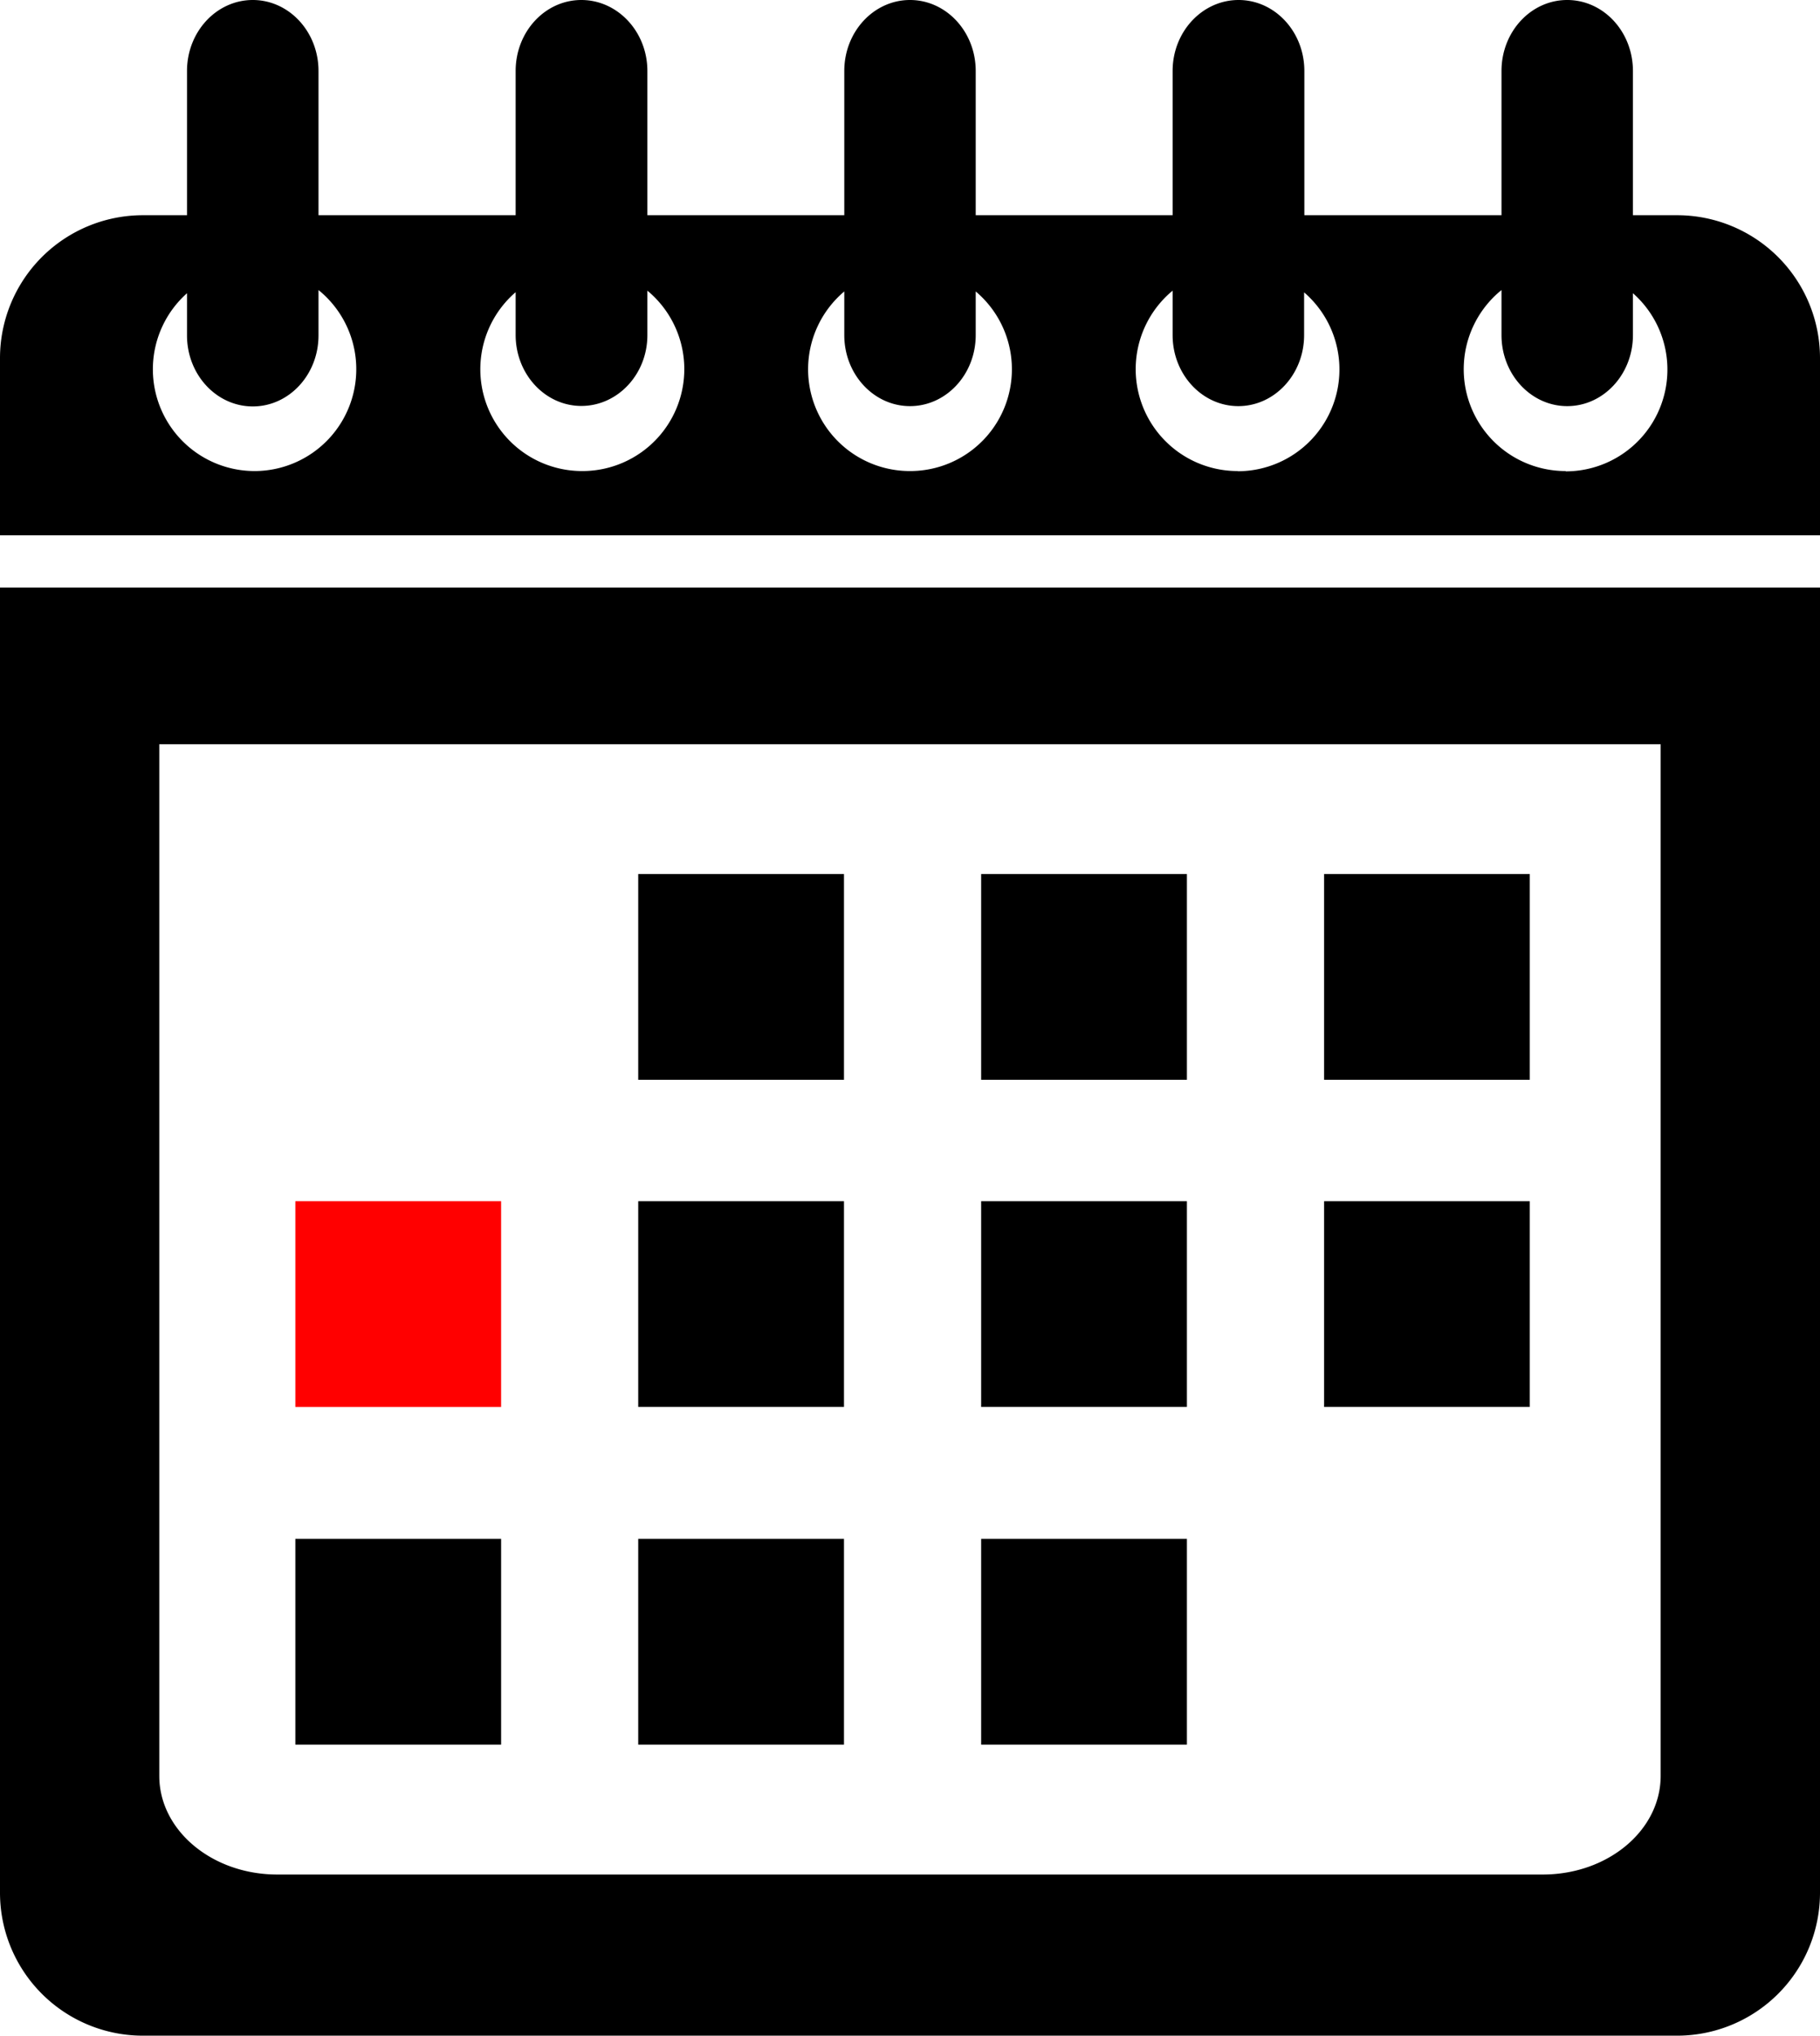 <svg id="07e8dc5b-b193-4647-a930-7af3f3322005" data-name="Layer 1" xmlns="http://www.w3.org/2000/svg" viewBox="0 0 298 333.23"><title>calendar-icon</title><path d="M274.6,35.23h-7.23V11.62C267.37,5.2,262.56,0,256.61,0s-10.76,5.2-10.76,11.62V35.23H213.57V11.62C213.57,5.2,208.75,0,202.8,0S192,5.2,192,11.62V35.23H159.76V11.62C159.76,5.2,154.94,0,149,0s-10.76,5.2-10.76,11.62V35.23H106V11.62C106,5.2,101.14,0,95.19,0S84.43,5.2,84.43,11.62V35.23H52.15V11.62C52.15,5.2,47.33,0,41.39,0S30.62,5.2,30.62,11.62V35.23H23.4A23.4,23.4,0,0,0,0,58.63v29H298v-29A23.4,23.4,0,0,0,274.6,35.23ZM41.66,77.11A16.66,16.66,0,0,1,30.62,48v6.91c0,6.41,4.82,11.62,10.77,11.62s10.76-5.21,10.76-11.62V47.48A16.67,16.67,0,0,1,41.66,77.11Zm53.67,0a16.66,16.66,0,0,1-10.9-29.28v7c0,6.41,4.82,11.62,10.76,11.62S106,61.27,106,54.86V47.58A16.68,16.68,0,0,1,95.33,77.11Zm53.67,0a16.66,16.66,0,0,1-10.76-29.4v7.15c0,6.41,4.82,11.62,10.76,11.62s10.76-5.21,10.76-11.62V47.71A16.66,16.66,0,0,1,149,77.11Zm53.67,0A16.68,16.68,0,0,1,192,47.58v7.28c0,6.41,4.82,11.62,10.76,11.62s10.77-5.21,10.77-11.62v-7a16.66,16.66,0,0,1-10.9,29.28Zm53.67,0a16.67,16.67,0,0,1-10.49-29.63v7.38c0,6.41,4.82,11.62,10.76,11.62s10.76-5.21,10.76-11.62V48a16.66,16.66,0,0,1-11,29.16ZM0,96.18V309.83a23.4,23.4,0,0,0,23.4,23.4H274.6a23.4,23.4,0,0,0,23.4-23.4V96.18ZM271.91,290.7c0,8.92-8.64,16.15-19.3,16.15H45.39c-10.66,0-19.31-7.23-19.31-16.15V121.82H271.91ZM250.48,143.07H216.8v33.69h33.68ZM82.05,251.91H48.36v33.68H82.05Zm168.43-55.28H216.8v33.68h33.68ZM138.19,143.07H104.5v33.69h33.69Zm56.15,108.84H160.65v33.68h33.69Zm-56.15-55.28H104.5v33.68h33.69Zm56.15,0H160.65v33.68h33.69Zm-56.15,55.28H104.5v33.68h33.69Zm56.15-108.84H160.65v33.69h33.69Z"/><rect x="48.36" y="196.63" width="33.69" height="33.69" style="fill:red"/></svg>